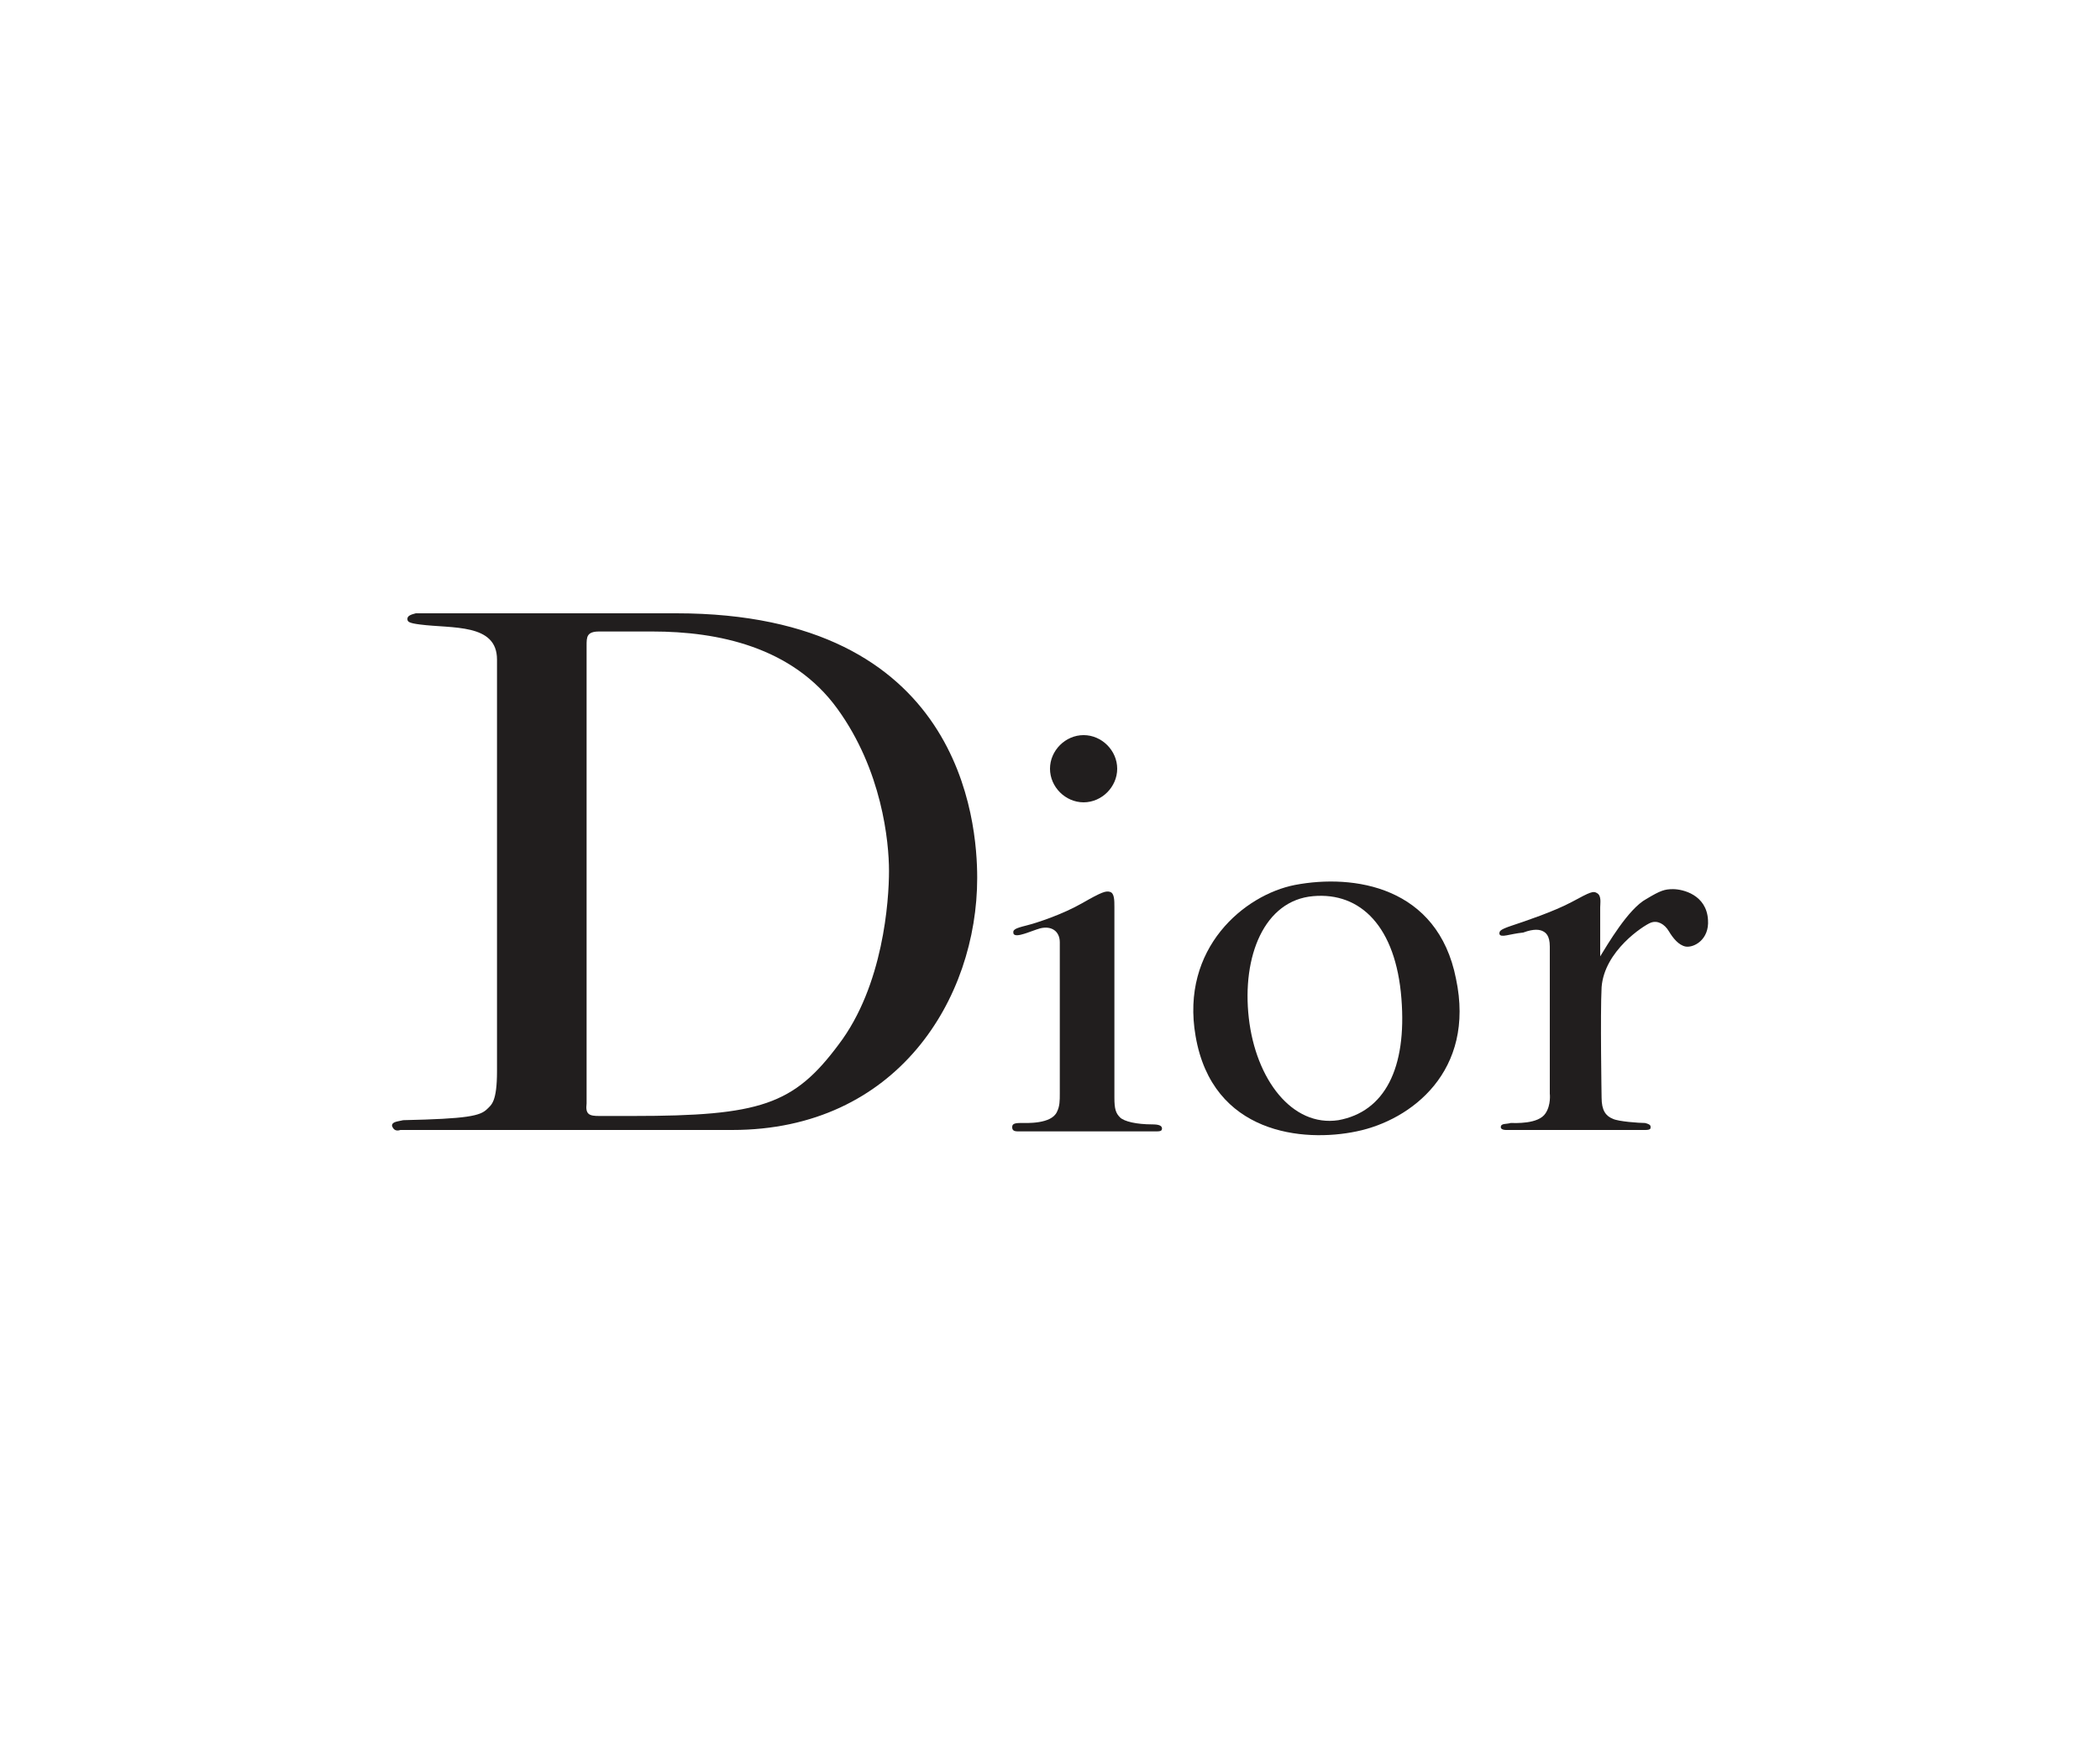 <?xml version="1.0" encoding="utf-8"?>
<!-- Generator: Adobe Illustrator 21.0.0, SVG Export Plug-In . SVG Version: 6.00 Build 0)  -->
<svg version="1.1" id="Layer_1" xmlns="http://www.w3.org/2000/svg" xmlns:xlink="http://www.w3.org/1999/xlink" x="0px" y="0px"
	 viewBox="0 0 150 125" style="enable-background:new 0 0 150 125;" xml:space="preserve">
<style type="text/css">
	.st0{fill:#211E1E;}
</style>
<g>
	<path class="st0" d="M107.1,66.7c0-0.2,0-0.3,0.9-0.6c0.9-0.3,3-1,4.3-1.7c1.3-0.7,1.5-0.8,1.8-0.6c0.3,0.2,0.2,0.7,0.2,1v3.5
		c0.5-0.8,2-3.4,3.3-4.1c1-0.6,1.3-0.7,1.9-0.7c0.7,0,2.4,0.4,2.5,2.2c0.1,1.4-1,2-1.6,1.9c-0.5-0.1-0.9-0.6-1.2-1.1
		c-0.3-0.5-0.8-0.8-1.3-0.6c-0.5,0.2-3.3,2-3.5,4.6c-0.1,1.9,0,7.9,0,7.9c0,0.9,0.3,1.3,0.8,1.5c0.4,0.2,1.9,0.3,2.3,0.3
		c0.4,0.1,0.4,0.2,0.4,0.3c0,0.1,0,0.2-0.4,0.2h-9.9c-0.3,0-0.4-0.1-0.4-0.2c0-0.3,0.4-0.2,0.7-0.3c0.3,0,2,0.1,2.5-0.7
		c0.4-0.6,0.3-1.4,0.3-1.4l0-10.5c0-0.8-0.3-1-0.5-1.1c-0.2-0.1-0.6-0.2-1.4,0.1C107.8,66.7,107.2,67,107.1,66.7L107.1,66.7z"/>
	<path class="st0" d="M72.4,66.7c-0.1-0.3,0.1-0.4,0.9-0.6c0.8-0.2,2.6-0.8,4-1.6c1.4-0.8,1.7-0.9,2-0.8c0.3,0.1,0.3,0.6,0.3,1.1
		v13.6c0,0.8,0.1,1.1,0.4,1.4c0.3,0.3,1.2,0.5,2.3,0.5c0.5,0,0.7,0.1,0.7,0.3c0,0.2-0.2,0.2-0.4,0.2h-9.9c-0.3,0-0.4-0.1-0.4-0.3
		c0-0.2,0.1-0.3,0.6-0.3c0.4,0,2.2,0.1,2.6-0.8c0.2-0.4,0.2-0.8,0.2-1.3V67.3c0-0.8-0.6-1.2-1.4-1C73.6,66.5,72.6,67,72.4,66.7
		L72.4,66.7z"/>
	<path class="st0" d="M77.4,57.3c1.3,0,2.4-1.1,2.4-2.4c0-1.3-1.1-2.4-2.4-2.4c-1.3,0-2.4,1.1-2.4,2.4C75,56.2,76.1,57.3,77.4,57.3
		L77.4,57.3z"/>
	<path class="st0" d="M89.2,72.7c0.5,4.4,3.1,7.8,6.4,7.3c3.3-0.6,4.9-3.7,4.5-8.7c-0.4-5.1-2.9-7.6-6.3-7.3
		C90.3,64.3,88.7,68.3,89.2,72.7L89.2,72.7z M92.5,63.2c4.2-0.8,10.2,0.1,11.5,6.7c1.4,6.6-3.2,10.1-7.1,10.9
		c-3.8,0.8-10.3,0.2-11.5-6.8C84.3,67.7,88.9,63.9,92.5,63.2L92.5,63.2z"/>
	<path class="st0" d="M42.8,79.7h2.4c9.1,0,11.5-0.8,14.7-5.1c3.2-4.2,3.6-10.3,3.6-12.4c0-2.1-0.5-7.2-3.7-11.6
		c-3.2-4.4-8.5-5.5-13.2-5.5h-3.8c-0.9,0-0.9,0.4-0.9,1v32.7C41.8,79.6,42.1,79.7,42.8,79.7L42.8,79.7z M28,80.4
		c0-0.3,0.4-0.3,0.8-0.4c4.6-0.1,5.5-0.3,6-0.8c0.3-0.3,0.7-0.5,0.7-2.7V47.1c0-2.6-3.2-2.2-5.5-2.5c-0.8-0.1-0.9-0.2-0.9-0.4
		c0-0.2,0.2-0.3,0.6-0.4h18.6c20.4,0,21.5,14.9,21.5,18.9c0,8.6-5.7,18-17.5,18H28.6C28.3,80.8,28.1,80.7,28,80.4L28,80.4L28,80.4z"
		/>
</g>
</svg>
